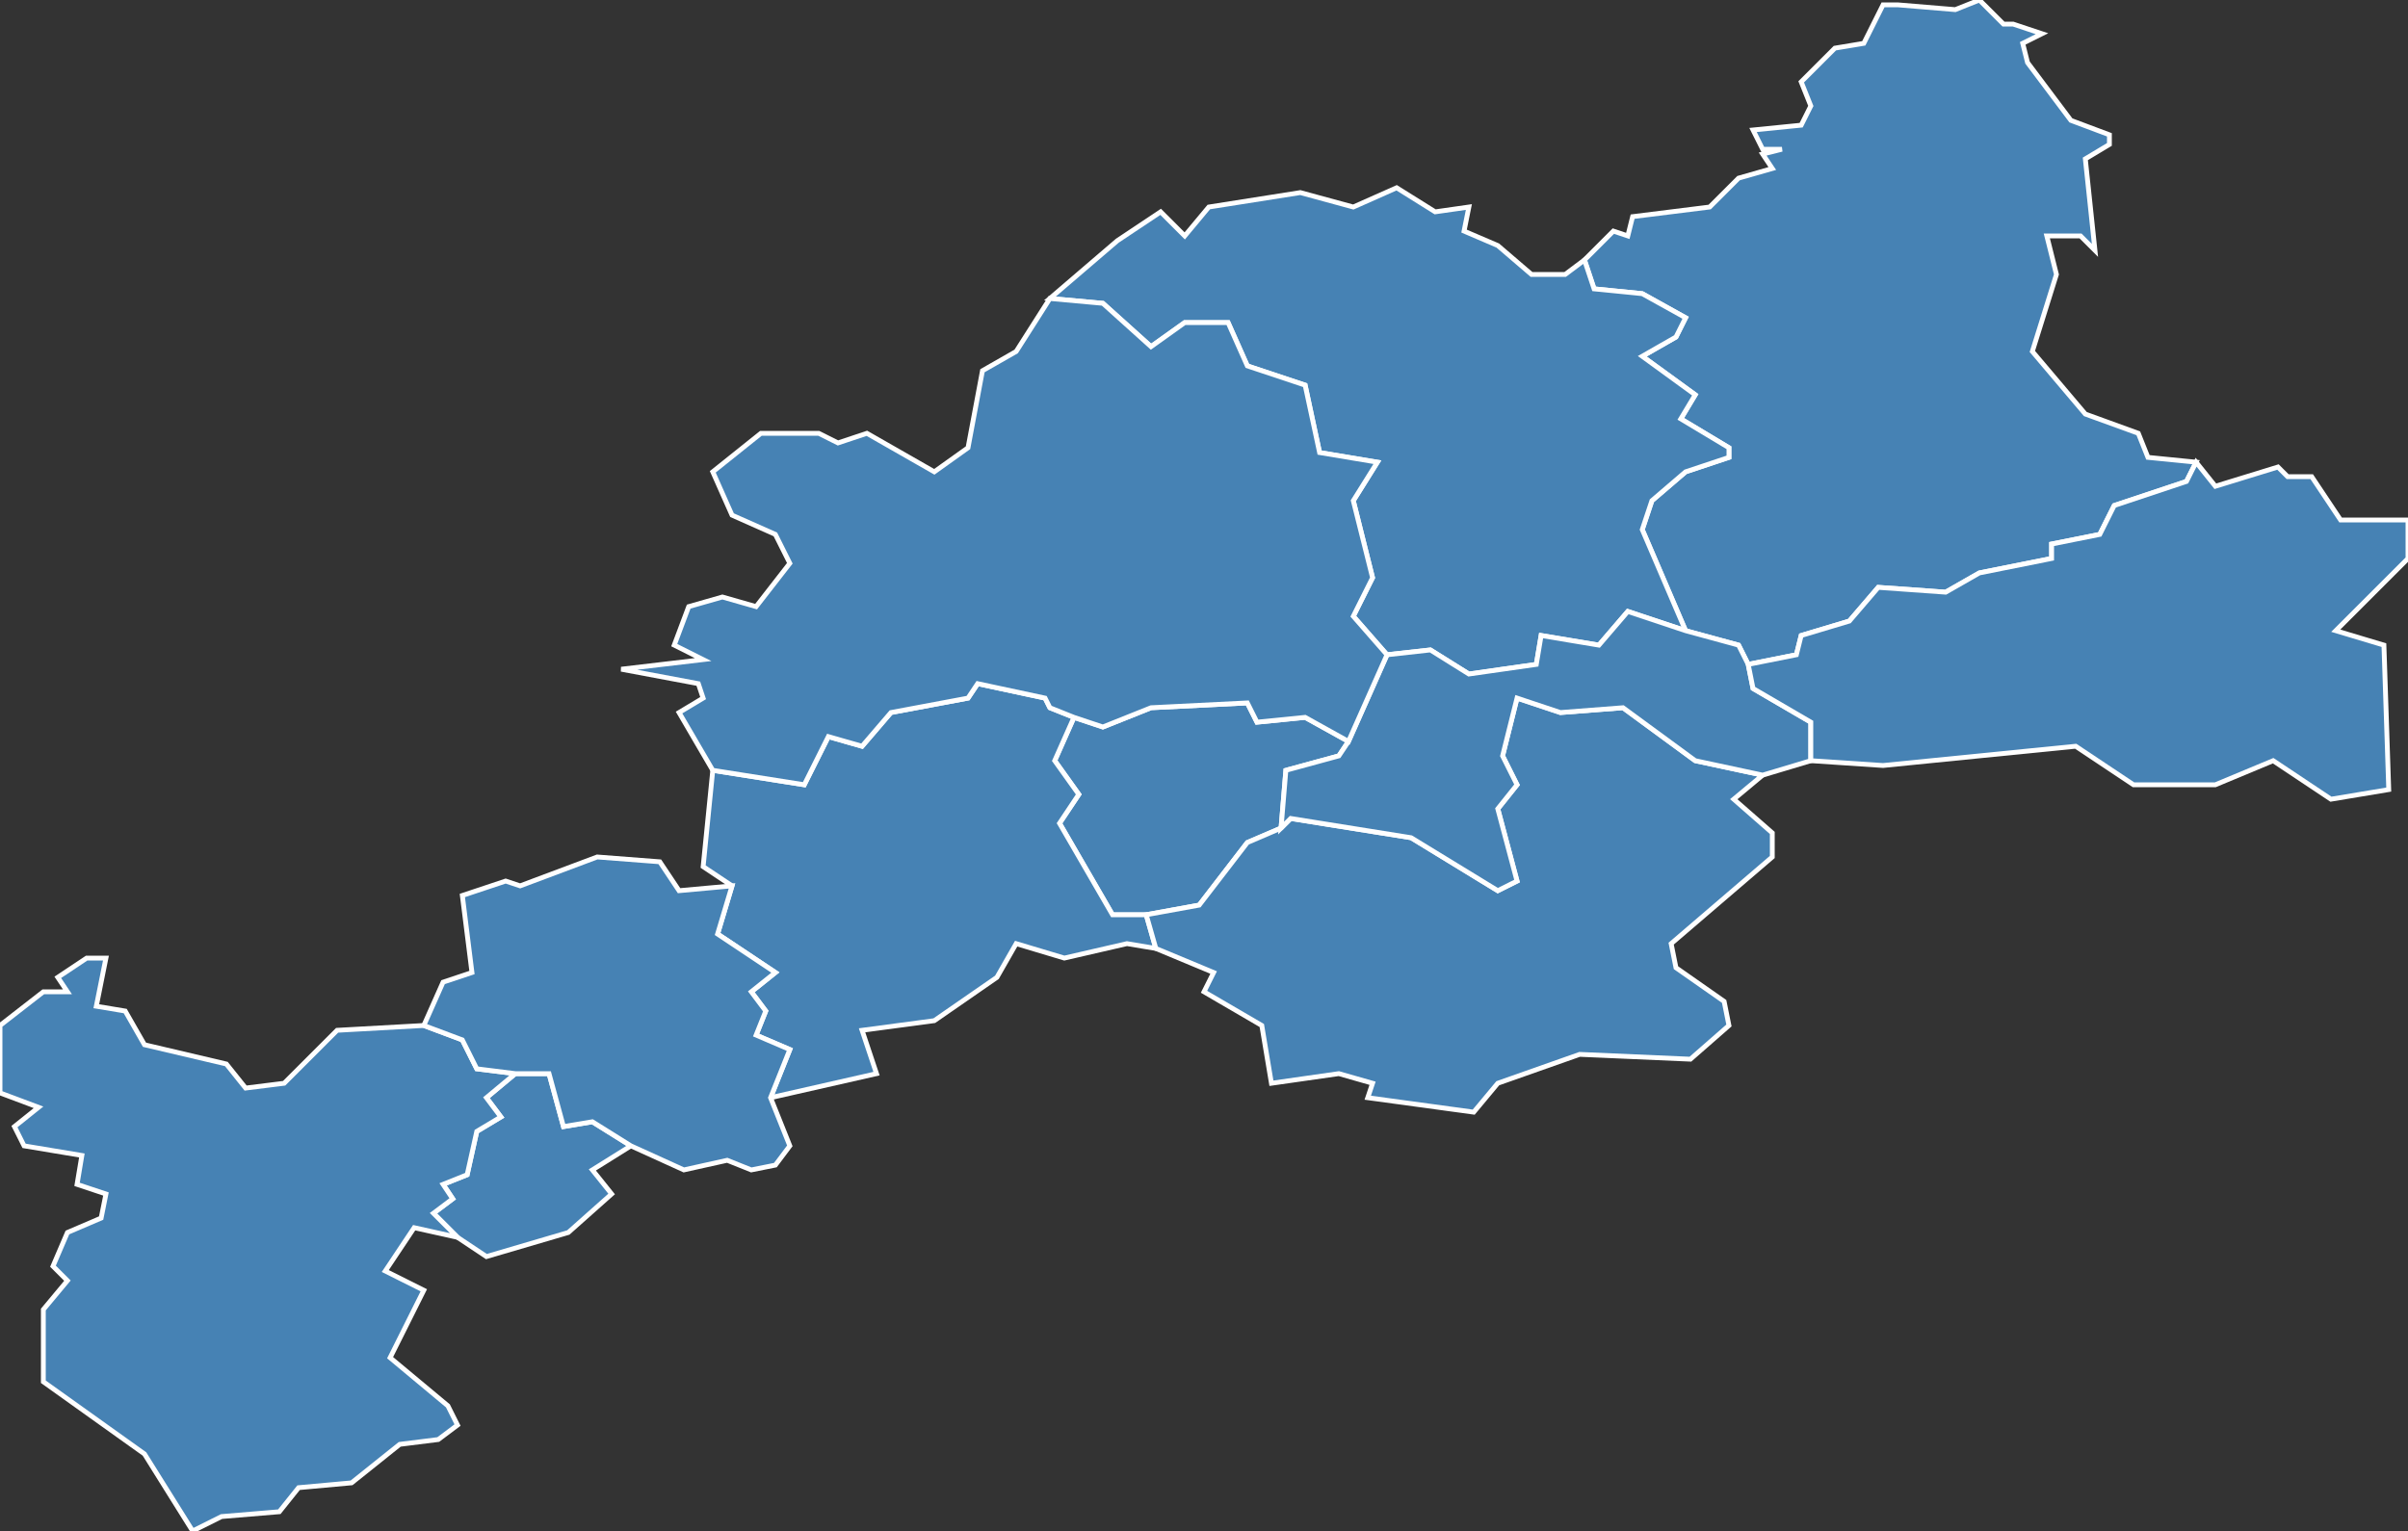 <?xml version="1.0" encoding="utf-8"?>
<svg version="1.1" id="svgmap" xmlns="http://www.w3.org/2000/svg" xmlns:xlink="http://www.w3.org/1999/xlink" x="0px" y="0px" width="100%" height="100%" viewBox="0 0 500 318">
<rect x="0" y="0" width="500" height="318" fill="#333333" stroke="none"/>
<polygon points="381,10 387,9 391,1 394,1 406,2 411,0 416,5 418,5 424,7 420,9 421,13 430,25 438,28 438,30 433,33 435,52 432,49 425,49 427,57 422,73 433,86 444,90 446,95 456,96 454,100 439,105 436,111 426,113 426,116 411,119 404,123 390,122 384,129 374,132 373,136 363,138 361,134 350,131 341,110 343,104 350,98 359,95 359,93 349,87 352,82 341,74 348,70 350,66 341,61 331,60 329,54 335,48 338,49 339,45 355,43 361,37 368,35 366,32 370,31 366,31 364,27 374,26 376,22 374,17 381,10" id="56026" class="commune" fill="steelblue" stroke-width="1" stroke="white" geotype="commune" geoname="Bubry" code_insee="56026" code_canton="5605"/><polygon points="238,190 231,190 220,171 224,165 219,158 223,149 229,151 239,147 259,146 261,150 271,149 280,154 278,157 267,160 266,172 259,175 249,188 238,190" id="56029" class="commune" fill="steelblue" stroke-width="1" stroke="white" geotype="commune" geoname="Calan" code_insee="56029" code_canton="5605"/><polygon points="152,184 146,180 148,160 167,163 172,153 179,155 185,148 201,145 203,142 217,145 218,147 223,149 219,158 224,165 220,171 231,190 238,190 240,197 234,196 221,199 211,196 207,203 194,212 179,214 182,223 160,228 164,218 157,215 159,210 156,206 161,202 149,194 152,184" id="56040" class="commune" fill="steelblue" stroke-width="1" stroke="white" geotype="commune" geoname="Cléguer" code_insee="56040" code_canton="5605"/><polygon points="107,223 114,223 117,234 123,233 131,238 123,243 127,248 118,256 101,261 95,257 90,252 94,249 92,246 97,244 99,235 104,232 101,228 107,223" id="56063" class="commune" fill="steelblue" stroke-width="1" stroke="white" geotype="commune" geoname="Gestel" code_insee="56063" code_canton="5605"/><polygon points="9,287 9,272 14,266 11,263 14,256 21,253 22,248 16,246 17,240 5,238 3,234 8,230 0,227 0,213 9,206 14,206 12,203 18,199 22,199 20,209 26,210 30,217 47,221 51,226 59,225 70,214 88,213 96,216 99,222 107,223 101,228 104,232 99,235 97,244 92,246 94,249 90,252 95,257 86,255 80,264 88,268 81,282 93,292 95,296 91,299 83,300 73,308 62,309 58,314 46,315 40,318 30,302 9,287" id="56078" class="commune" fill="steelblue" stroke-width="1" stroke="white" geotype="commune" geoname="Guidel" code_insee="56078" code_canton="5605"/><polygon points="329,54 331,60 341,61 350,66 348,70 341,74 352,82 349,87 359,93 359,95 350,98 343,104 341,110 350,131 338,127 332,134 320,132 319,138 305,140 297,135 288,136 281,128 285,120 281,104 286,96 274,94 271,80 259,76 255,67 246,67 239,72 229,63 218,62 232,50 241,44 246,49 251,43 270,40 281,43 290,39 298,44 305,43 304,48 311,51 318,57 325,57 329,54" id="56089" class="commune" fill="steelblue" stroke-width="1" stroke="white" geotype="commune" geoname="Inguiniel" code_insee="56089" code_canton="5605"/><polygon points="366,161 360,166 368,173 368,178 347,196 348,201 358,208 359,213 351,220 328,219 311,225 306,231 284,228 285,225 278,223 264,225 262,213 250,206 252,202 240,197 238,190 249,188 259,175 266,172 268,170 293,174 311,185 315,183 311,168 315,163 312,157 315,145 324,148 337,147 352,158 366,161" id="56090" class="commune" fill="steelblue" stroke-width="1" stroke="white" geotype="commune" geoname="Inzinzac-Lochrist" code_insee="56090" code_canton="5605"/><polygon points="280,154 288,136 297,135 305,140 319,138 320,132 332,134 338,127 350,131 361,134 363,138 364,143 376,150 376,158 366,161 352,158 337,147 324,148 315,145 312,157 315,163 311,168 315,183 311,185 293,174 268,170 266,172 267,160 278,157 280,154" id="56104" class="commune" fill="steelblue" stroke-width="1" stroke="white" geotype="commune" geoname="Lanvaudan" code_insee="56104" code_canton="5605"/><polygon points="288,136 280,154 271,149 261,150 259,146 239,147 229,151 223,149 218,147 217,145 203,142 201,145 185,148 179,155 172,153 167,163 148,160 141,148 146,145 145,142 129,139 146,137 140,134 143,126 150,124 157,126 164,117 161,111 152,107 148,98 158,90 170,90 174,92 180,90 194,98 201,93 204,77 211,73 218,62 229,63 239,72 246,67 255,67 259,76 271,80 274,94 286,96 281,104 285,120 281,128 288,136" id="56166" class="commune" fill="steelblue" stroke-width="1" stroke="white" geotype="commune" geoname="Plouay" code_insee="56166" code_canton="5605"/><polygon points="131,238 123,233 117,234 114,223 107,223 99,222 96,216 88,213 92,204 98,202 96,186 105,183 108,184 124,178 137,179 141,185 152,184 149,194 161,202 156,206 159,210 157,215 164,218 160,228 164,238 161,242 156,243 151,241 142,243 131,238" id="56179" class="commune" fill="steelblue" stroke-width="1" stroke="white" geotype="commune" geoname="Pont-Scorff" code_insee="56179" code_canton="5605"/><polygon points="500,108 500,116 485,131 495,134 496,164 484,166 472,158 460,163 443,163 431,155 391,159 376,158 376,150 364,143 363,138 373,136 374,132 384,129 390,122 404,123 411,119 426,116 426,113 436,111 439,105 454,100 456,96 460,101 473,97 475,99 480,99 486,108 500,108" id="56188" class="commune" fill="steelblue" stroke-width="1" stroke="white" geotype="commune" geoname="Quistinic" code_insee="56188" code_canton="5605"/></svg>
